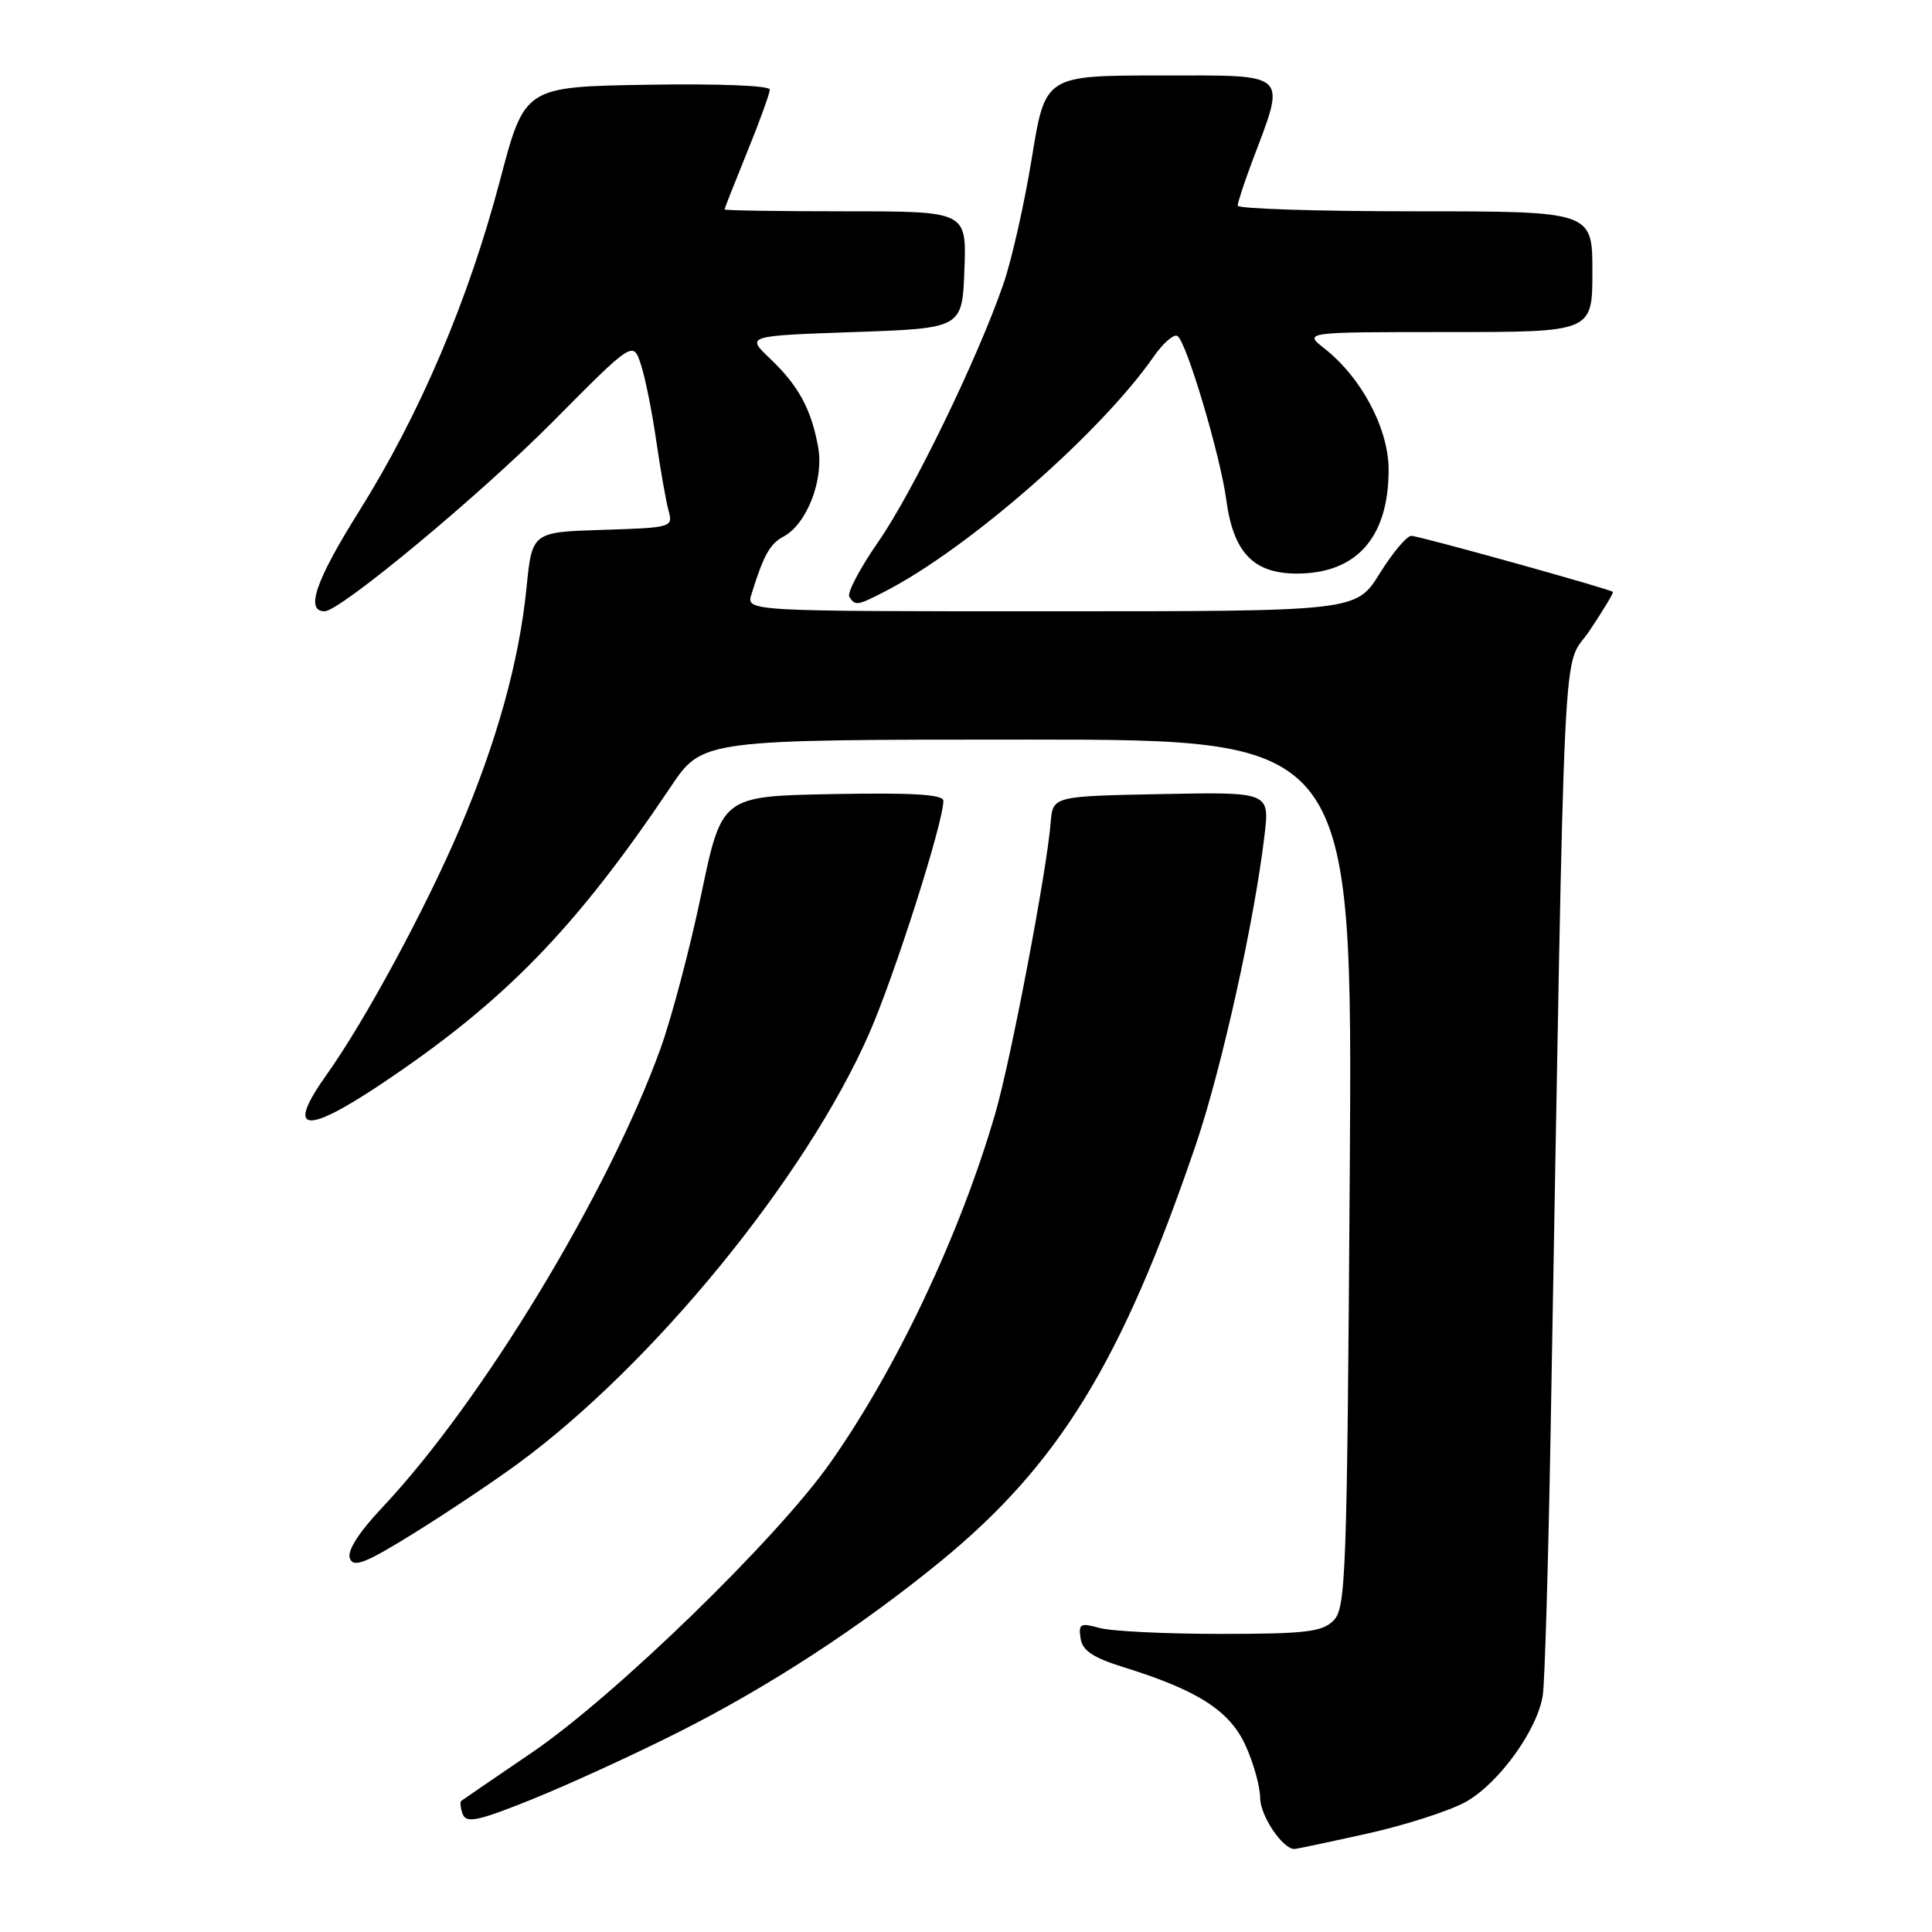 <?xml version="1.0" encoding="UTF-8" standalone="no"?>
<!DOCTYPE svg PUBLIC "-//W3C//DTD SVG 1.1//EN" "http://www.w3.org/Graphics/SVG/1.1/DTD/svg11.dtd" >
<svg xmlns="http://www.w3.org/2000/svg" xmlns:xlink="http://www.w3.org/1999/xlink" version="1.1" viewBox="0 0 256 256">
 <g >
 <path fill="currentColor"
d=" M 181.21 242.95 C 186.26 241.83 192.12 239.93 194.24 238.75 C 198.64 236.27 203.74 229.19 204.43 224.61 C 204.69 222.90 205.15 207.32 205.46 190.00 C 207.43 78.87 206.94 89.06 210.63 83.56 C 212.45 80.84 213.84 78.53 213.72 78.43 C 213.21 78.01 188.00 71.00 187.00 71.00 C 186.41 71.00 184.52 73.25 182.81 76.00 C 179.70 81.00 179.70 81.00 139.28 81.00 C 98.87 81.00 98.87 81.00 99.57 78.75 C 101.19 73.53 102.01 72.07 103.82 71.10 C 106.92 69.44 109.19 63.57 108.41 59.25 C 107.50 54.21 105.80 51.09 102.02 47.50 C 98.86 44.50 98.86 44.50 113.18 44.00 C 127.50 43.50 127.50 43.50 127.79 35.75 C 128.08 28.00 128.08 28.00 112.04 28.00 C 103.22 28.00 96.00 27.89 96.00 27.75 C 96.01 27.61 97.36 24.19 99.00 20.15 C 100.65 16.10 102.00 12.38 102.00 11.87 C 102.00 11.34 95.19 11.07 85.76 11.23 C 69.52 11.50 69.52 11.50 66.26 23.87 C 62.05 39.83 55.64 54.89 47.55 67.79 C 41.83 76.92 40.42 81.00 43.01 81.00 C 45.06 81.00 63.60 65.60 73.20 55.93 C 83.89 45.15 83.89 45.15 84.93 48.32 C 85.50 50.07 86.42 54.65 86.97 58.50 C 87.53 62.35 88.26 66.49 88.60 67.71 C 89.20 69.86 88.97 69.93 79.86 70.21 C 70.50 70.50 70.50 70.50 69.76 77.94 C 68.79 87.61 65.84 98.24 60.93 109.77 C 56.38 120.43 48.35 135.29 43.30 142.37 C 37.88 149.97 40.25 150.46 50.24 143.82 C 66.73 132.84 76.14 123.21 88.88 104.25 C 93.07 98.00 93.07 98.00 136.15 98.00 C 179.23 98.00 179.23 98.00 178.85 155.48 C 178.49 208.81 178.34 213.09 176.70 214.73 C 175.19 216.24 173.02 216.50 161.72 216.50 C 154.45 216.50 147.23 216.15 145.68 215.71 C 143.16 215.01 142.89 215.16 143.18 217.08 C 143.42 218.72 144.81 219.65 149.00 220.95 C 158.76 223.99 162.96 226.70 165.05 231.31 C 166.10 233.61 166.97 236.74 166.98 238.25 C 167.00 240.61 169.95 245.00 171.51 245.00 C 171.79 245.00 176.15 244.08 181.21 242.95 Z  M 89.89 229.53 C 101.88 223.49 113.88 215.67 124.52 206.98 C 140.31 194.08 148.64 180.49 158.47 151.63 C 161.86 141.66 166.21 122.06 167.55 110.72 C 168.24 104.94 168.24 104.94 153.87 105.22 C 139.50 105.50 139.50 105.50 139.22 109.00 C 138.71 115.40 133.95 140.40 131.89 147.50 C 127.25 163.50 118.79 181.39 109.97 193.89 C 102.83 204.00 81.45 224.75 70.50 232.21 C 65.55 235.58 61.33 238.46 61.13 238.62 C 60.92 238.78 61.01 239.58 61.32 240.40 C 61.80 241.63 63.38 241.29 70.59 238.38 C 75.37 236.45 84.06 232.47 89.89 229.53 Z  M 68.60 193.96 C 86.49 180.86 106.77 156.04 115.14 137.01 C 118.52 129.33 125.00 109.02 125.00 106.11 C 125.00 105.27 120.99 105.02 110.32 105.22 C 95.64 105.50 95.64 105.50 92.92 118.50 C 91.43 125.65 88.99 134.88 87.50 139.00 C 80.57 158.14 63.83 185.76 50.68 199.72 C 47.51 203.09 45.98 205.49 46.36 206.50 C 46.85 207.76 48.42 207.14 54.83 203.17 C 59.16 200.48 65.36 196.34 68.60 193.96 Z  M 117.30 78.35 C 128.30 72.69 145.85 57.35 152.88 47.24 C 154.13 45.44 155.55 44.22 156.02 44.52 C 157.20 45.24 161.70 60.35 162.48 66.18 C 163.42 73.22 166.07 76.00 171.85 76.00 C 179.76 76.00 184.00 71.20 184.00 62.25 C 184.00 56.82 180.42 50.05 175.50 46.18 C 172.73 44.00 172.73 44.00 191.87 44.00 C 211.00 44.00 211.00 44.00 211.00 36.00 C 211.00 28.00 211.00 28.00 187.50 28.00 C 174.57 28.00 164.00 27.66 164.00 27.25 C 164.00 26.84 164.85 24.25 165.88 21.50 C 170.44 9.39 171.09 10.00 153.83 10.00 C 138.50 10.00 138.50 10.00 136.73 20.89 C 135.76 26.88 134.07 34.40 132.97 37.59 C 129.58 47.43 120.97 65.18 116.36 71.82 C 113.94 75.30 112.23 78.56 112.54 79.07 C 113.31 80.31 113.58 80.27 117.30 78.35 Z "/>
</g>
</svg>